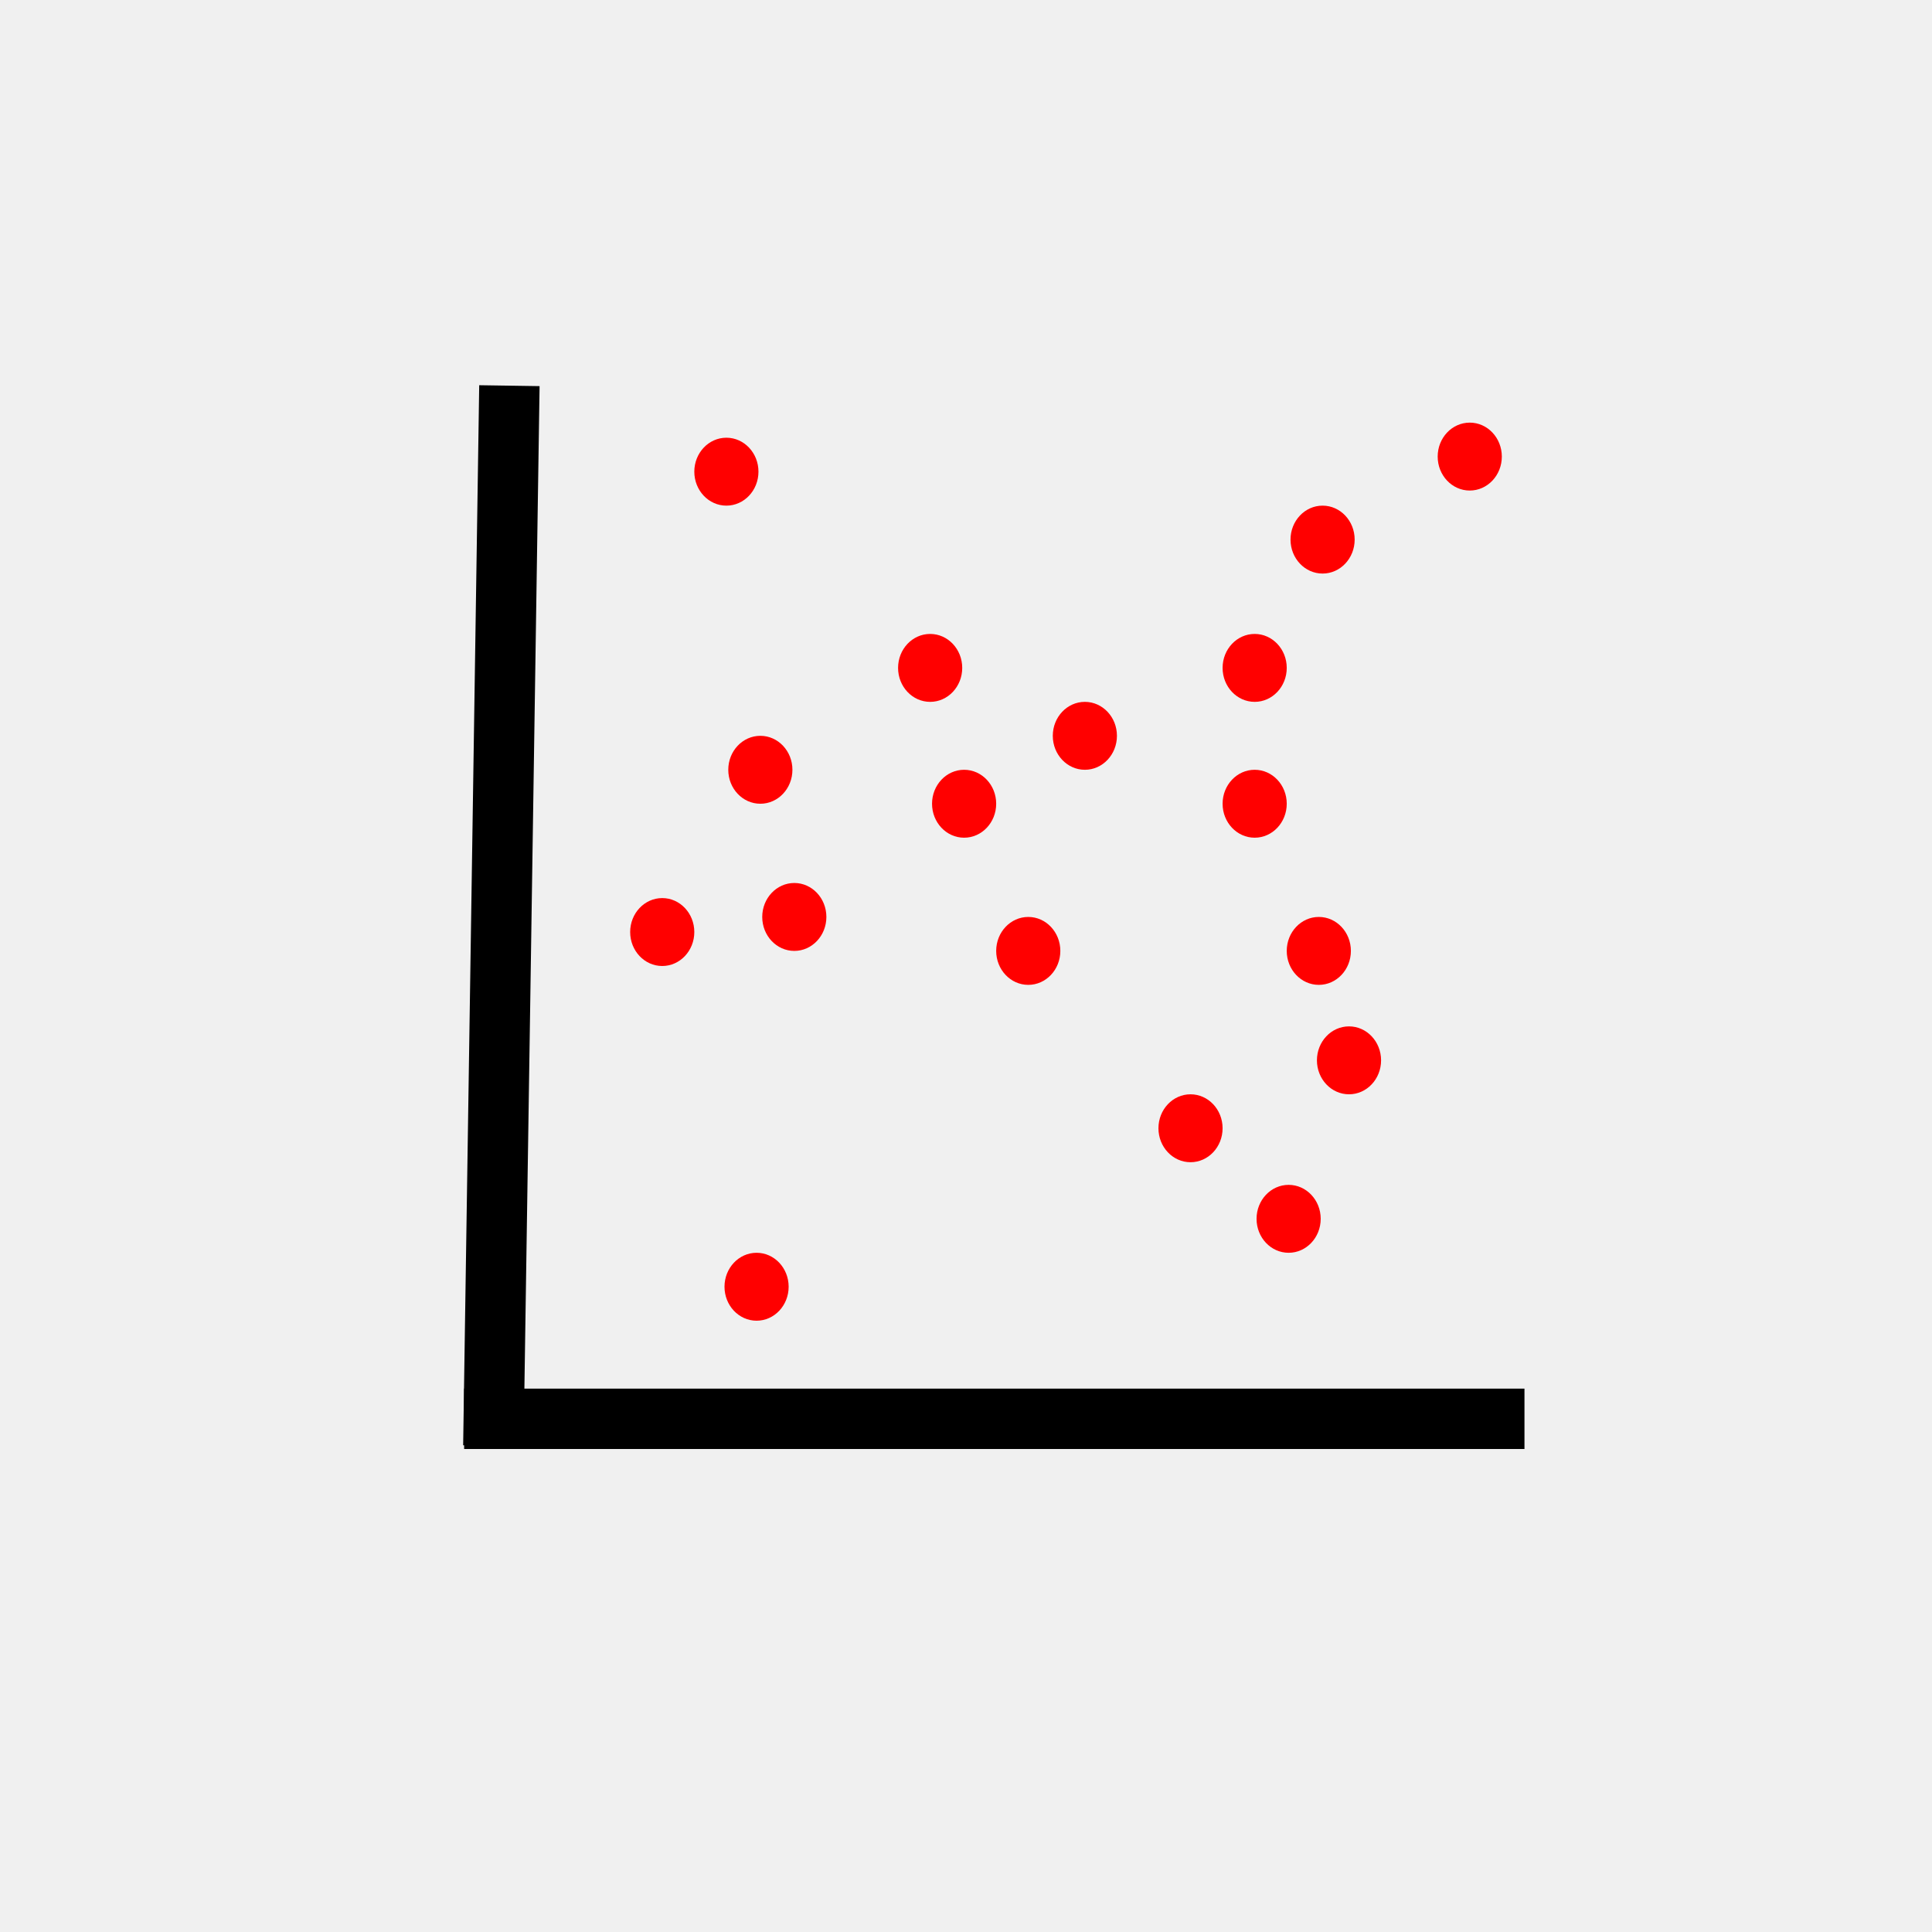 <svg width="512" height="512" viewBox="0 0 512 512" fill="none" xmlns="http://www.w3.org/2000/svg">
<rect width="512" height="512" fill="#F0F0F0"/>
<rect x="76" y="76" width="360" height="360" fill="#F0F0F0"/>
<ellipse rx="8.5" ry="9" transform="matrix(-1 0 0 1 332.5 177)" fill="#FF0000"/>
<ellipse rx="8.5" ry="9" transform="matrix(-1 0 0 1 200.5 341)" fill="#FF0000"/>
<ellipse rx="8.5" ry="9" transform="matrix(-1 0 0 1 389.5 121)" fill="#FF0000"/>
<ellipse rx="8.5" ry="9" transform="matrix(-1 0 0 1 350.5 143)" fill="#FF0000"/>
<ellipse rx="8.5" ry="9" transform="matrix(-1 0 0 1 246.5 177)" fill="#FF0000"/>
<ellipse rx="8.5" ry="9" transform="matrix(-1 0 0 1 175.5 247)" fill="#FF0000"/>
<ellipse rx="8.5" ry="9" transform="matrix(-1 0 0 1 210.5 243)" fill="#FF0000"/>
<ellipse rx="8.5" ry="9" transform="matrix(-1 0 0 1 201.5 204)" fill="#FF0000"/>
<ellipse rx="8.5" ry="9" transform="matrix(-1 0 0 1 272.5 252)" fill="#FF0000"/>
<ellipse rx="8.5" ry="9" transform="matrix(-1 0 0 1 332.5 213)" fill="#FF0000"/>
<ellipse rx="8.5" ry="9" transform="matrix(-1 0 0 1 287.5 195)" fill="#FF0000"/>
<ellipse rx="8.5" ry="9" transform="matrix(-1 0 0 1 192.5 125)" fill="#FF0000"/>
<ellipse rx="8.5" ry="9" transform="matrix(-1 0 0 1 255.5 213)" fill="#FF0000"/>
<ellipse rx="8.5" ry="9" transform="matrix(-1 0 0 1 341.5 323)" fill="#FF0000"/>
<ellipse rx="8.5" ry="9" transform="matrix(-1 0 0 1 357.5 281)" fill="#FF0000"/>
<ellipse rx="8.5" ry="9" transform="matrix(-1 0 0 1 315.5 299)" fill="#FF0000"/>
<ellipse rx="8.5" ry="9" transform="matrix(-1 0 0 1 349.5 252)" fill="#FF0000"/>
<line x1="123" y1="376" x2="404" y2="376" stroke="black" stroke-width="16"/>
<line x1="134.995" y1="102.207" x2="130.739" y2="383.138" stroke="black" stroke-width="16"/>
</svg>
